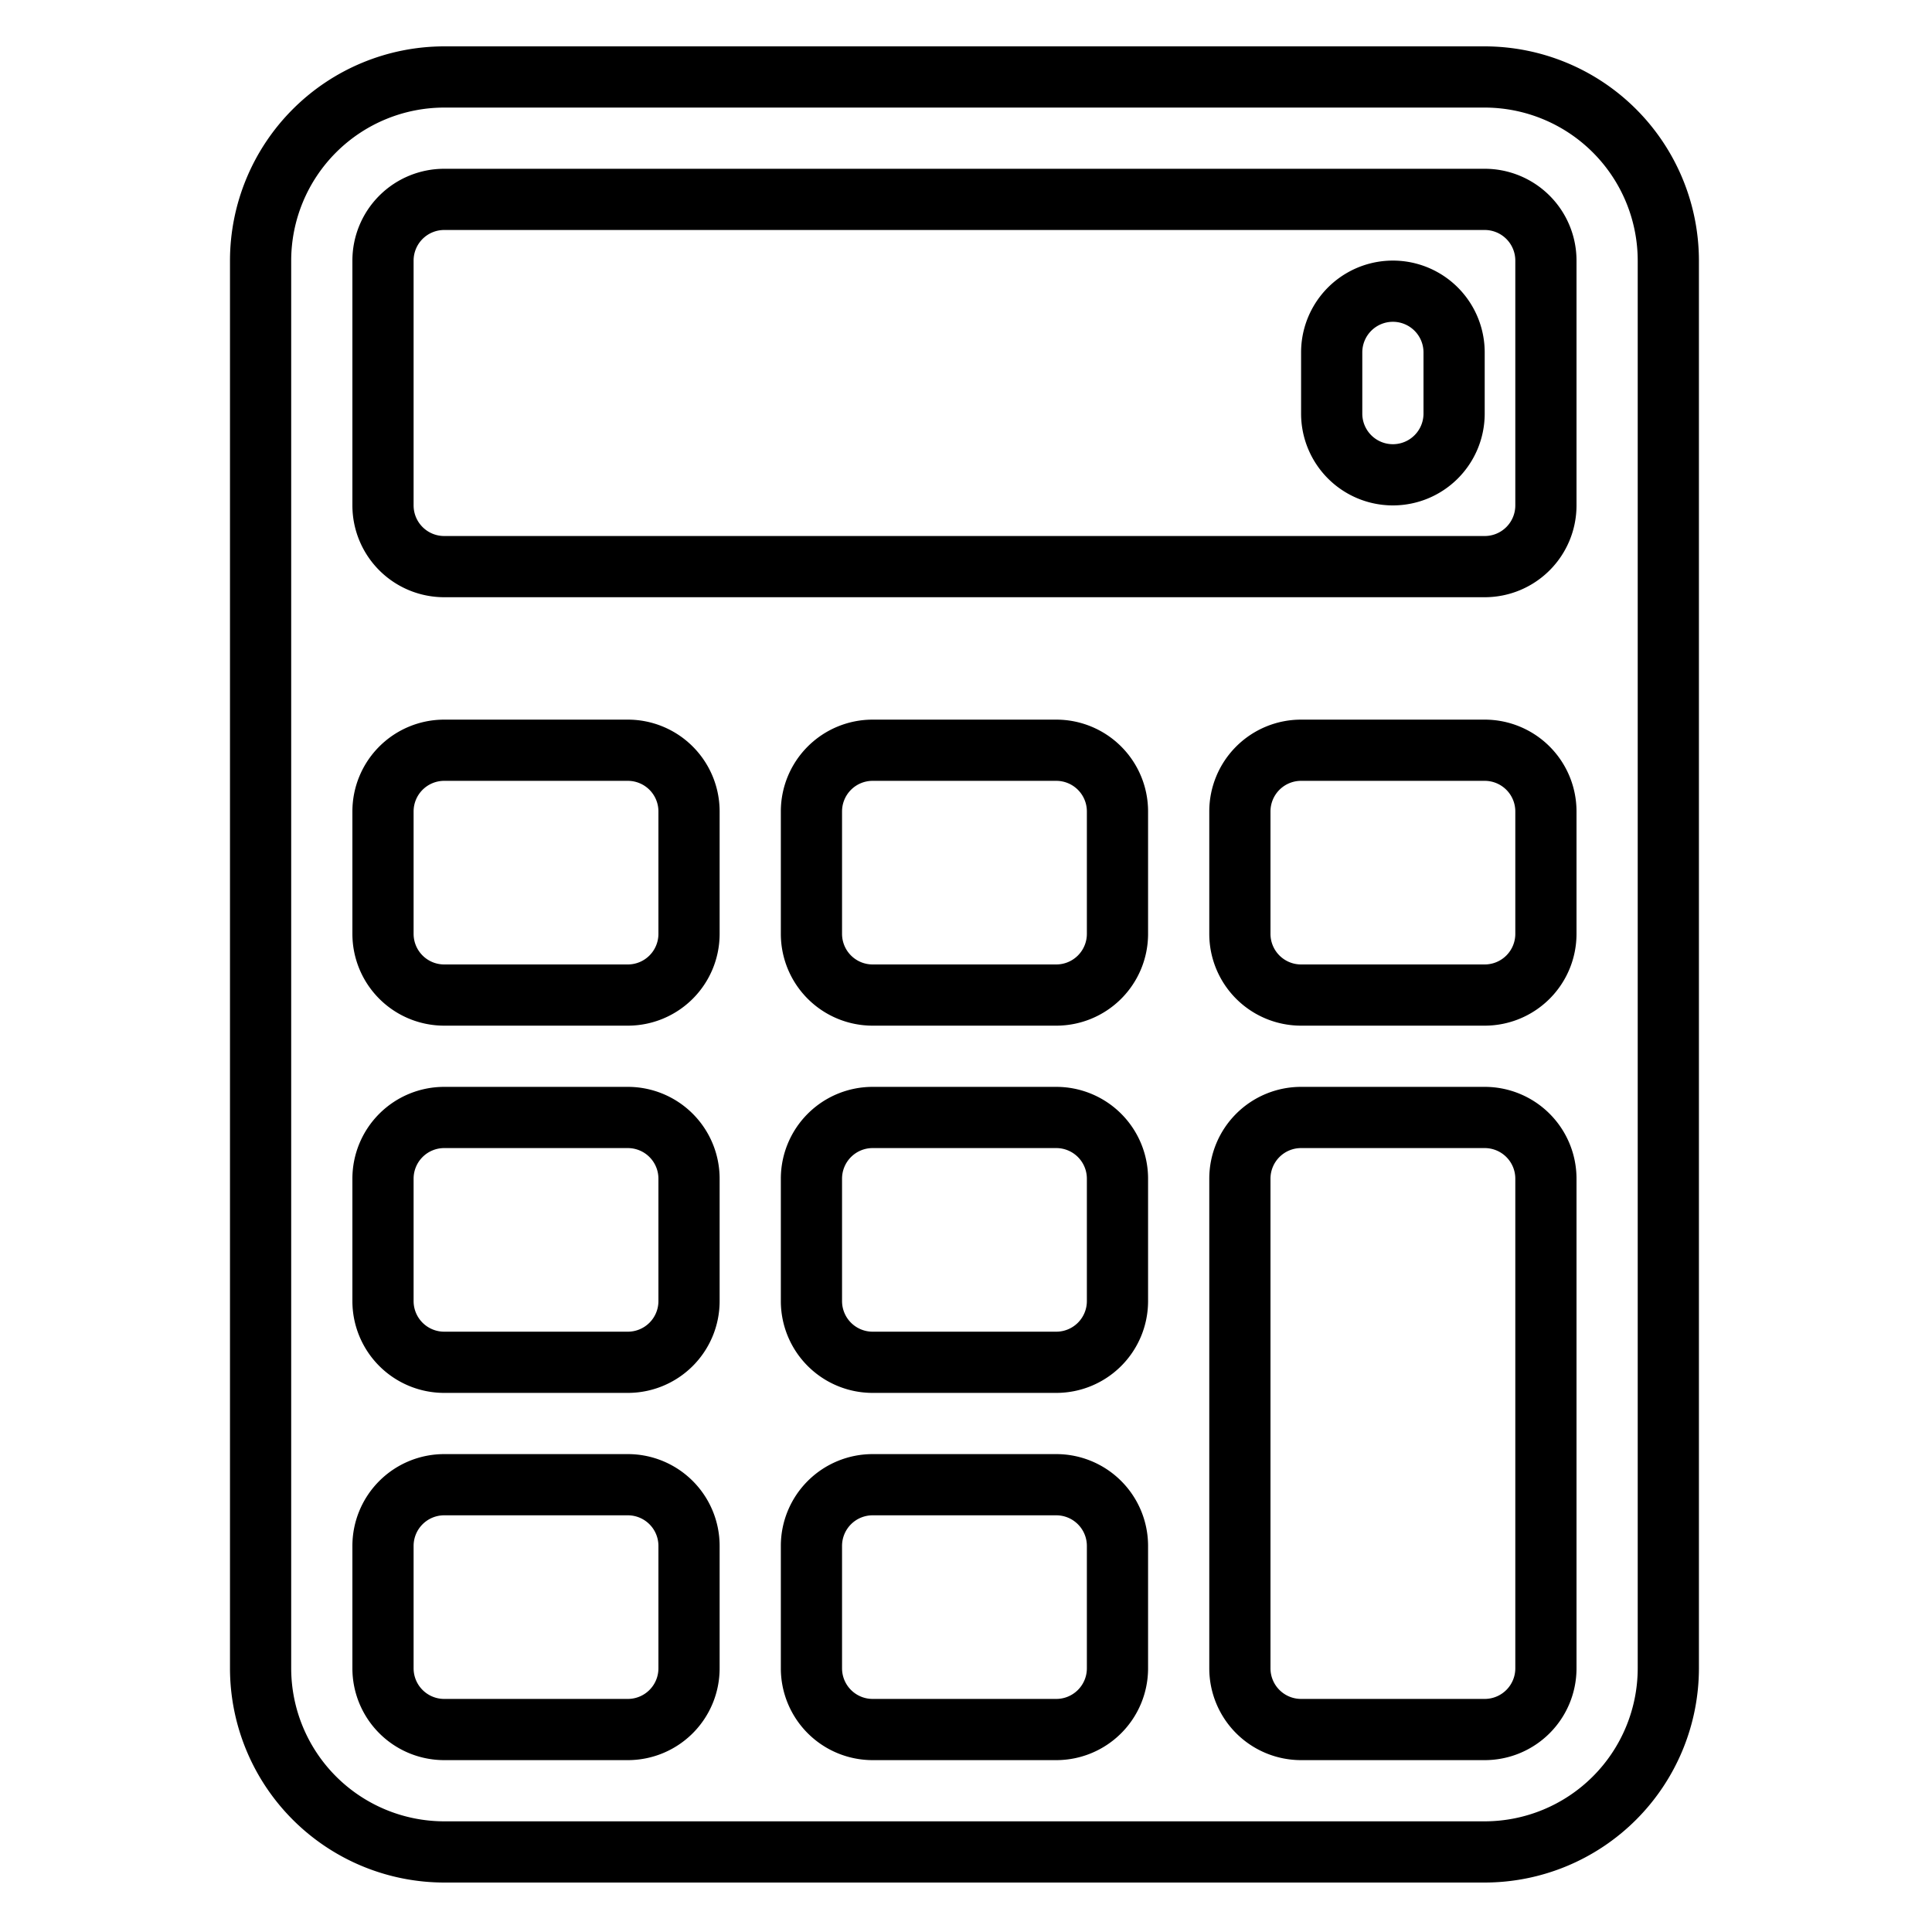 <?xml version="1.0" encoding="UTF-8" standalone="no"?>
<svg
   xmlns:dc="http://purl.org/dc/elements/1.1/"
   xmlns:cc="http://creativecommons.org/ns#"
   xmlns:rdf="http://www.w3.org/1999/02/22-rdf-syntax-ns#"
   xmlns:svg="http://www.w3.org/2000/svg"
   xmlns="http://www.w3.org/2000/svg"
   xmlns:sodipodi="http://sodipodi.sourceforge.net/DTD/sodipodi-0.dtd"
   xmlns:inkscape="http://www.inkscape.org/namespaces/inkscape"
   viewBox="0 0 12.5 12.5"
   width="100"
   height="100"
   version="1.1"
   id="svg25"
   sodipodi:docname="calculadora.svg"
   inkscape:version="0.92.5 (2060ec1f9f, 2020-04-08)">
  <defs
     id="defs29" />
  <sodipodi:namedview
     pagecolor="#ffffff"
     bordercolor="#666666"
     borderopacity="1"
     objecttolerance="10"
     gridtolerance="10"
     guidetolerance="10"
     inkscape:pageopacity="0"
     inkscape:pageshadow="2"
     inkscape:window-width="1920"
     inkscape:window-height="1031"
     id="namedview27"
     showgrid="false"
     inkscape:zoom="7.375"
     inkscape:cx="26.563176"
     inkscape:cy="52.830401"
     inkscape:window-x="0"
     inkscape:window-y="0"
     inkscape:window-maximized="1"
     inkscape:current-layer="svg25" />
  <g
     id="Calculator"
     transform="matrix(0.198,0,0,0.198,-0.096,-0.096)">
    <path
       d="M 49,62 H 15 A 7.008,7.008 0 0 1 8,55 V 9 a 7.008,7.008 0 0 1 7,-7 h 34 a 7.008,7.008 0 0 1 7,7 v 46 a 7.008,7.008 0 0 1 -7,7 z M 15,4 a 5.006,5.006 0 0 0 -5,5 v 46 a 5.006,5.006 0 0 0 5,5 h 34 a 5.006,5.006 0 0 0 5,-5 V 9 A 5.006,5.006 0 0 0 49,4 Z"
       id="path2"
       inkscape:connector-curvature="0" />
    <path
       d="m 35,58 h -6 a 3,3 0 0 1 -3,-3 v -4 a 3,3 0 0 1 3,-3 h 6 a 3,3 0 0 1 3,3 v 4 a 3,3 0 0 1 -3,3 z m -6,-8 a 1,1 0 0 0 -1,1 v 4 a 1,1 0 0 0 1,1 h 6 a 1,1 0 0 0 1,-1 v -4 a 1,1 0 0 0 -1,-1 z"
       id="path4"
       inkscape:connector-curvature="0" />
    <path
       d="m 21,58 h -6 a 3,3 0 0 1 -3,-3 v -4 a 3,3 0 0 1 3,-3 h 6 a 3,3 0 0 1 3,3 v 4 a 3,3 0 0 1 -3,3 z m -6,-8 a 1,1 0 0 0 -1,1 v 4 a 1,1 0 0 0 1,1 h 6 a 1,1 0 0 0 1,-1 v -4 a 1,1 0 0 0 -1,-1 z"
       id="path6"
       inkscape:connector-curvature="0" />
    <path
       d="M 49,58 H 43 A 3,3 0 0 1 40,55 V 39 a 3,3 0 0 1 3,-3 h 6 a 3,3 0 0 1 3,3 v 16 a 3,3 0 0 1 -3,3 z M 43,38 a 1,1 0 0 0 -1,1 v 16 a 1,1 0 0 0 1,1 h 6 a 1,1 0 0 0 1,-1 V 39 a 1,1 0 0 0 -1,-1 z"
       id="path8"
       inkscape:connector-curvature="0" />
    <path
       d="m 35,46 h -6 a 3,3 0 0 1 -3,-3 v -4 a 3,3 0 0 1 3,-3 h 6 a 3,3 0 0 1 3,3 v 4 a 3,3 0 0 1 -3,3 z m -6,-8 a 1,1 0 0 0 -1,1 v 4 a 1,1 0 0 0 1,1 h 6 a 1,1 0 0 0 1,-1 v -4 a 1,1 0 0 0 -1,-1 z"
       id="path10"
       inkscape:connector-curvature="0" />
    <path
       d="m 21,46 h -6 a 3,3 0 0 1 -3,-3 v -4 a 3,3 0 0 1 3,-3 h 6 a 3,3 0 0 1 3,3 v 4 a 3,3 0 0 1 -3,3 z m -6,-8 a 1,1 0 0 0 -1,1 v 4 a 1,1 0 0 0 1,1 h 6 a 1,1 0 0 0 1,-1 v -4 a 1,1 0 0 0 -1,-1 z"
       id="path12"
       inkscape:connector-curvature="0" />
    <path
       d="m 35,34 h -6 a 3,3 0 0 1 -3,-3 v -4 a 3,3 0 0 1 3,-3 h 6 a 3,3 0 0 1 3,3 v 4 a 3,3 0 0 1 -3,3 z m -6,-8 a 1,1 0 0 0 -1,1 v 4 a 1,1 0 0 0 1,1 h 6 a 1,1 0 0 0 1,-1 v -4 a 1,1 0 0 0 -1,-1 z"
       id="path14"
       inkscape:connector-curvature="0" />
    <path
       d="m 21,34 h -6 a 3,3 0 0 1 -3,-3 v -4 a 3,3 0 0 1 3,-3 h 6 a 3,3 0 0 1 3,3 v 4 a 3,3 0 0 1 -3,3 z m -6,-8 a 1,1 0 0 0 -1,1 v 4 a 1,1 0 0 0 1,1 h 6 a 1,1 0 0 0 1,-1 v -4 a 1,1 0 0 0 -1,-1 z"
       id="path16"
       inkscape:connector-curvature="0" />
    <path
       d="m 49,34 h -6 a 3,3 0 0 1 -3,-3 v -4 a 3,3 0 0 1 3,-3 h 6 a 3,3 0 0 1 3,3 v 4 a 3,3 0 0 1 -3,3 z m -6,-8 a 1,1 0 0 0 -1,1 v 4 a 1,1 0 0 0 1,1 h 6 a 1,1 0 0 0 1,-1 v -4 a 1,1 0 0 0 -1,-1 z"
       id="path18"
       inkscape:connector-curvature="0" />
    <path
       d="M 49,20 H 15 A 3,3 0 0 1 12,17 V 9 a 3,3 0 0 1 3,-3 h 34 a 3,3 0 0 1 3,3 v 8 a 3,3 0 0 1 -3,3 z M 15,8 a 1,1 0 0 0 -1,1 v 8 a 1,1 0 0 0 1,1 h 34 a 1,1 0 0 0 1,-1 V 9 A 1,1 0 0 0 49,8 Z"
       id="path20"
       inkscape:connector-curvature="0" />
    <path
       d="m 46,17 a 3,3 0 0 1 -3,-3 v -2 a 3,3 0 0 1 6,0 v 2 a 3,3 0 0 1 -3,3 z m 0,-6 a 1,1 0 0 0 -1,1 v 2 a 1,1 0 0 0 2,0 v -2 a 1,1 0 0 0 -1,-1 z"
       id="path22"
       inkscape:connector-curvature="0" />
  </g>
</svg>
